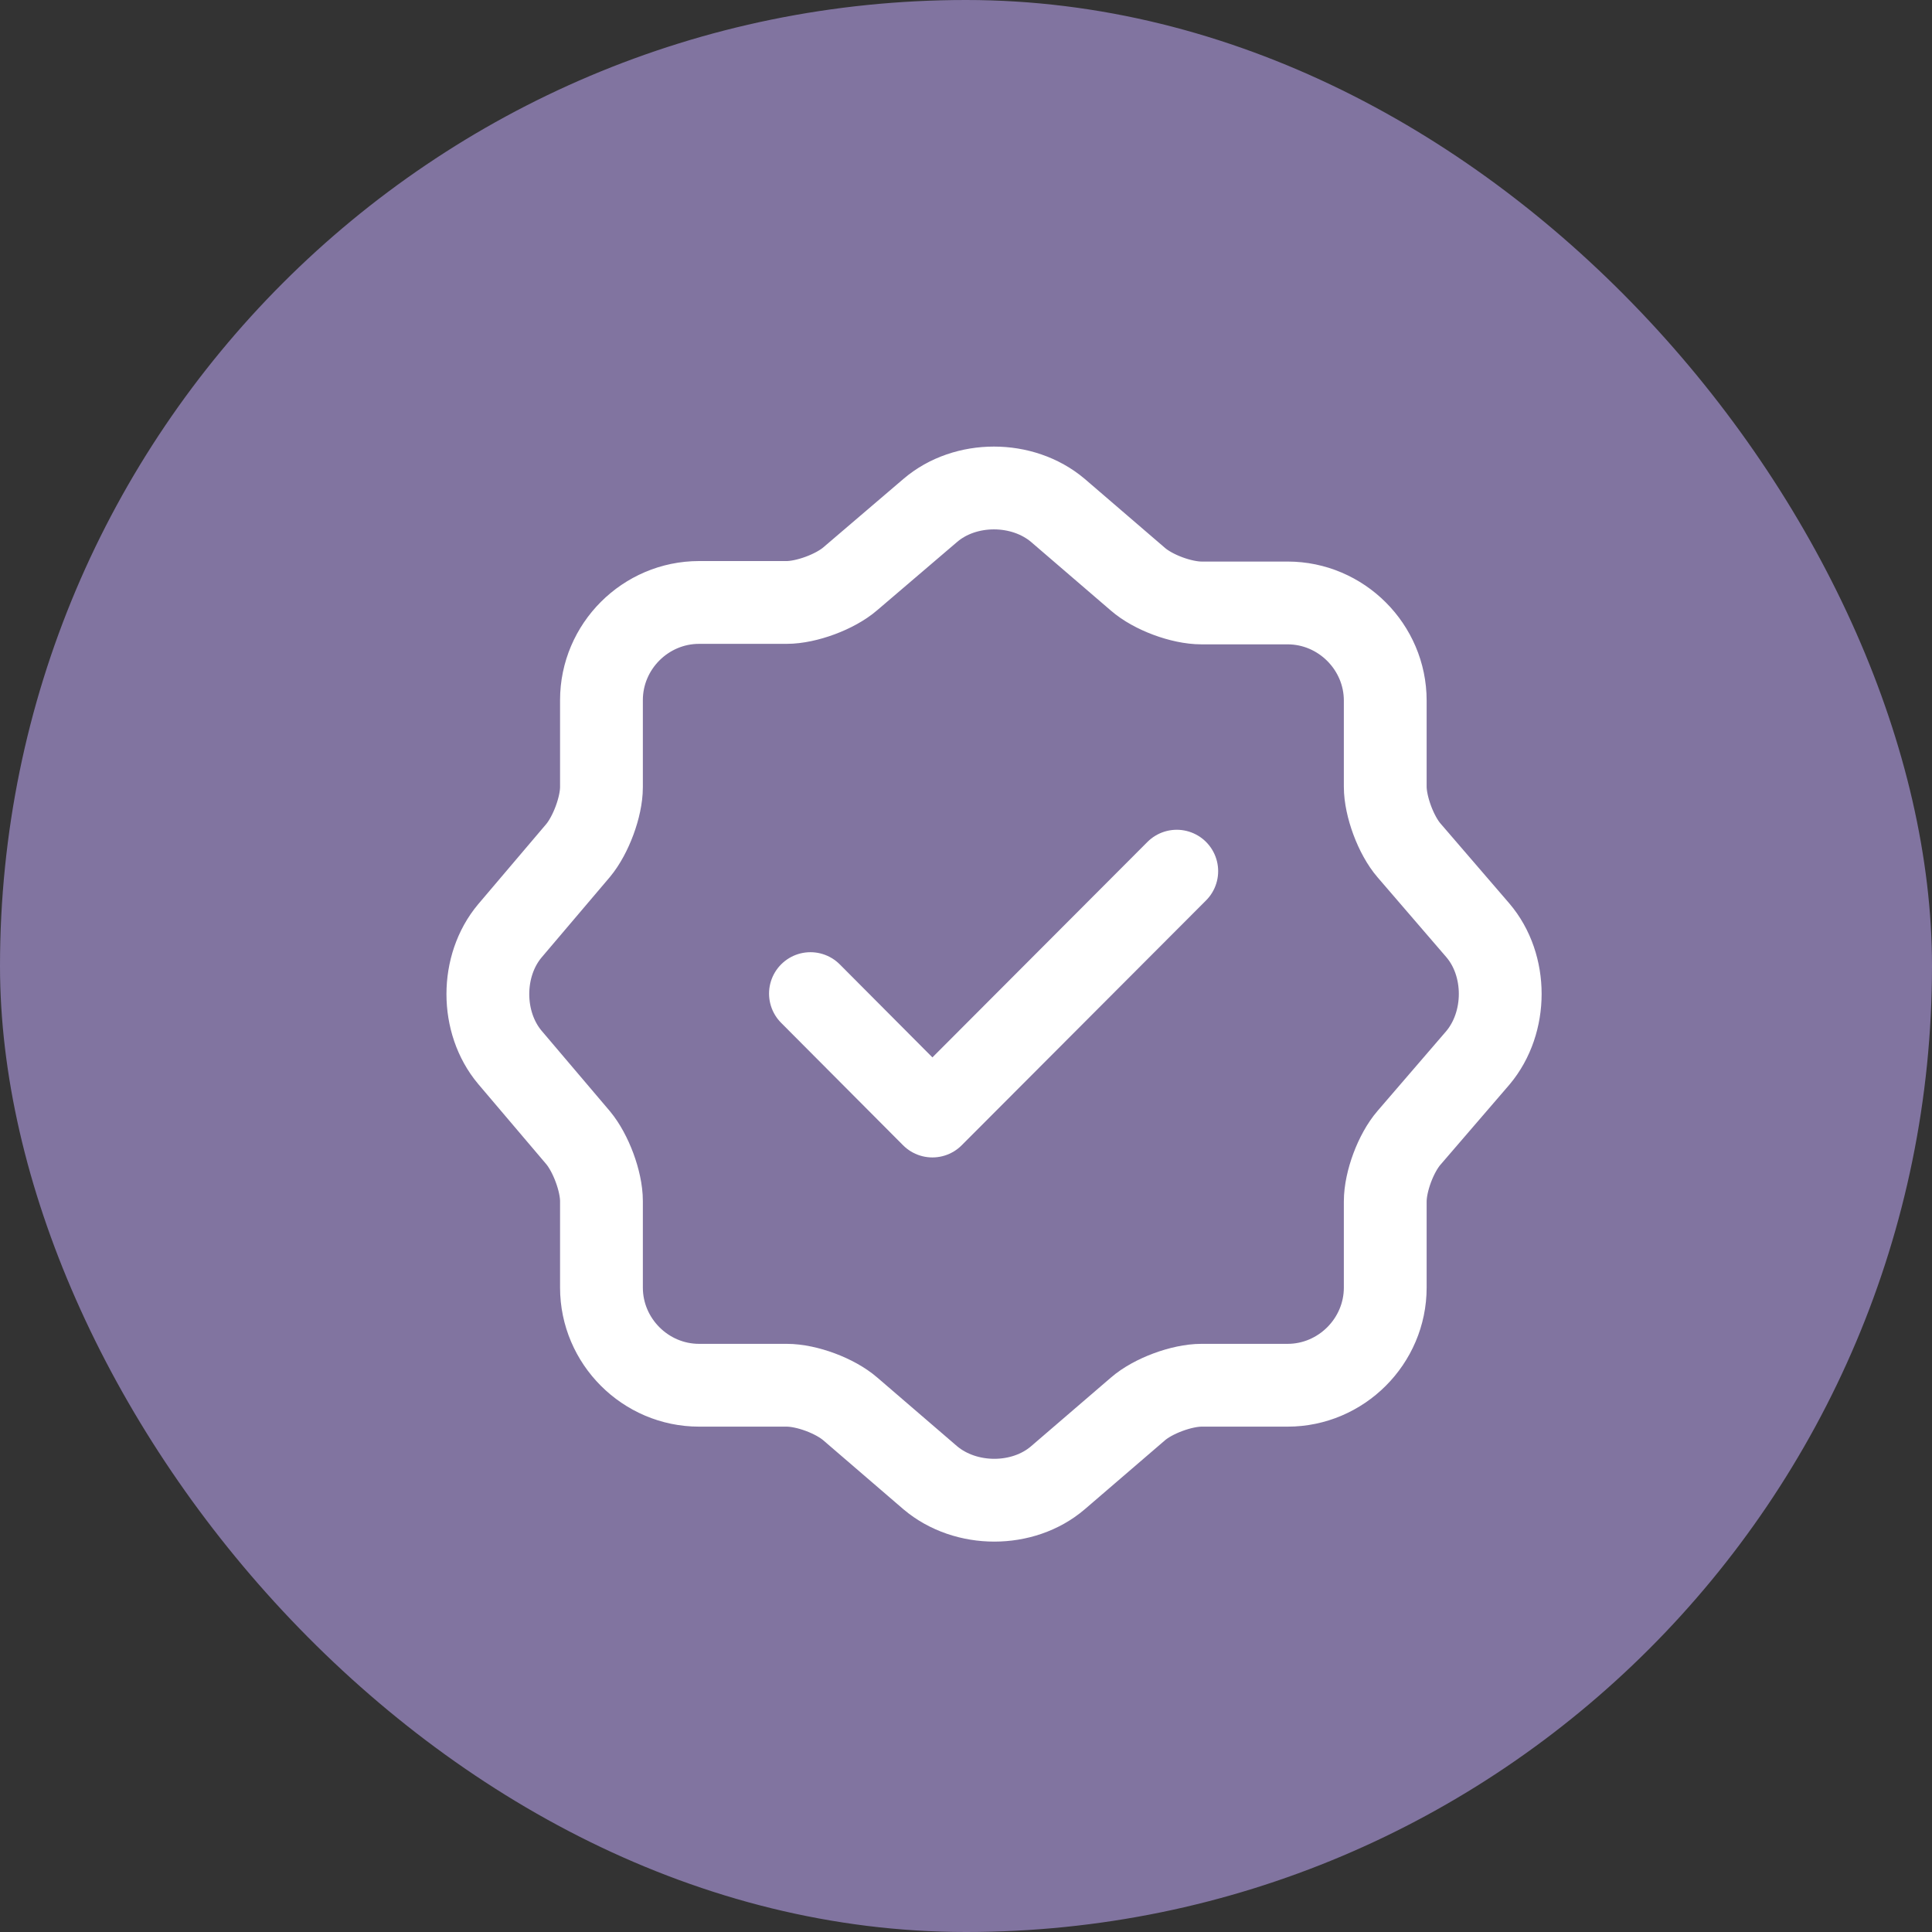 <svg width="35" height="35" viewBox="0 0 35 35" fill="none" xmlns="http://www.w3.org/2000/svg">
<rect x="0" y="0" width="35" height="35" fill="#333333" stroke="none"/>
<rect width="35" height="35" rx="17.5" fill="#8174A0"/>
<path d="M14.682 18L16.891 20.218L21.318 15.782" stroke="white" stroke-width="1.5" stroke-linecap="round" stroke-linejoin="round"/>
<path d="M16.854 9.246C17.487 8.705 18.523 8.705 19.164 9.246L20.613 10.492C20.887 10.731 21.401 10.923 21.767 10.923H23.326C24.297 10.923 25.095 11.721 25.095 12.692V14.251C25.095 14.608 25.288 15.131 25.526 15.406L26.773 16.854C27.313 17.486 27.313 18.522 26.773 19.164L25.526 20.612C25.288 20.887 25.095 21.401 25.095 21.767V23.326C25.095 24.297 24.297 25.095 23.326 25.095H21.767C21.41 25.095 20.887 25.287 20.613 25.526L19.164 26.772C18.532 27.313 17.496 27.313 16.854 26.772L15.406 25.526C15.131 25.287 14.617 25.095 14.251 25.095H12.665C11.693 25.095 10.896 24.297 10.896 23.326V21.758C10.896 21.401 10.703 20.887 10.474 20.612L9.237 19.155C8.705 18.522 8.705 17.496 9.237 16.863L10.474 15.406C10.703 15.131 10.896 14.617 10.896 14.26V12.683C10.896 11.711 11.693 10.914 12.665 10.914H14.251C14.608 10.914 15.131 10.722 15.406 10.483L16.854 9.246Z" stroke="white" stroke-width="1.5" stroke-linecap="round" stroke-linejoin="round"/>
</svg>
